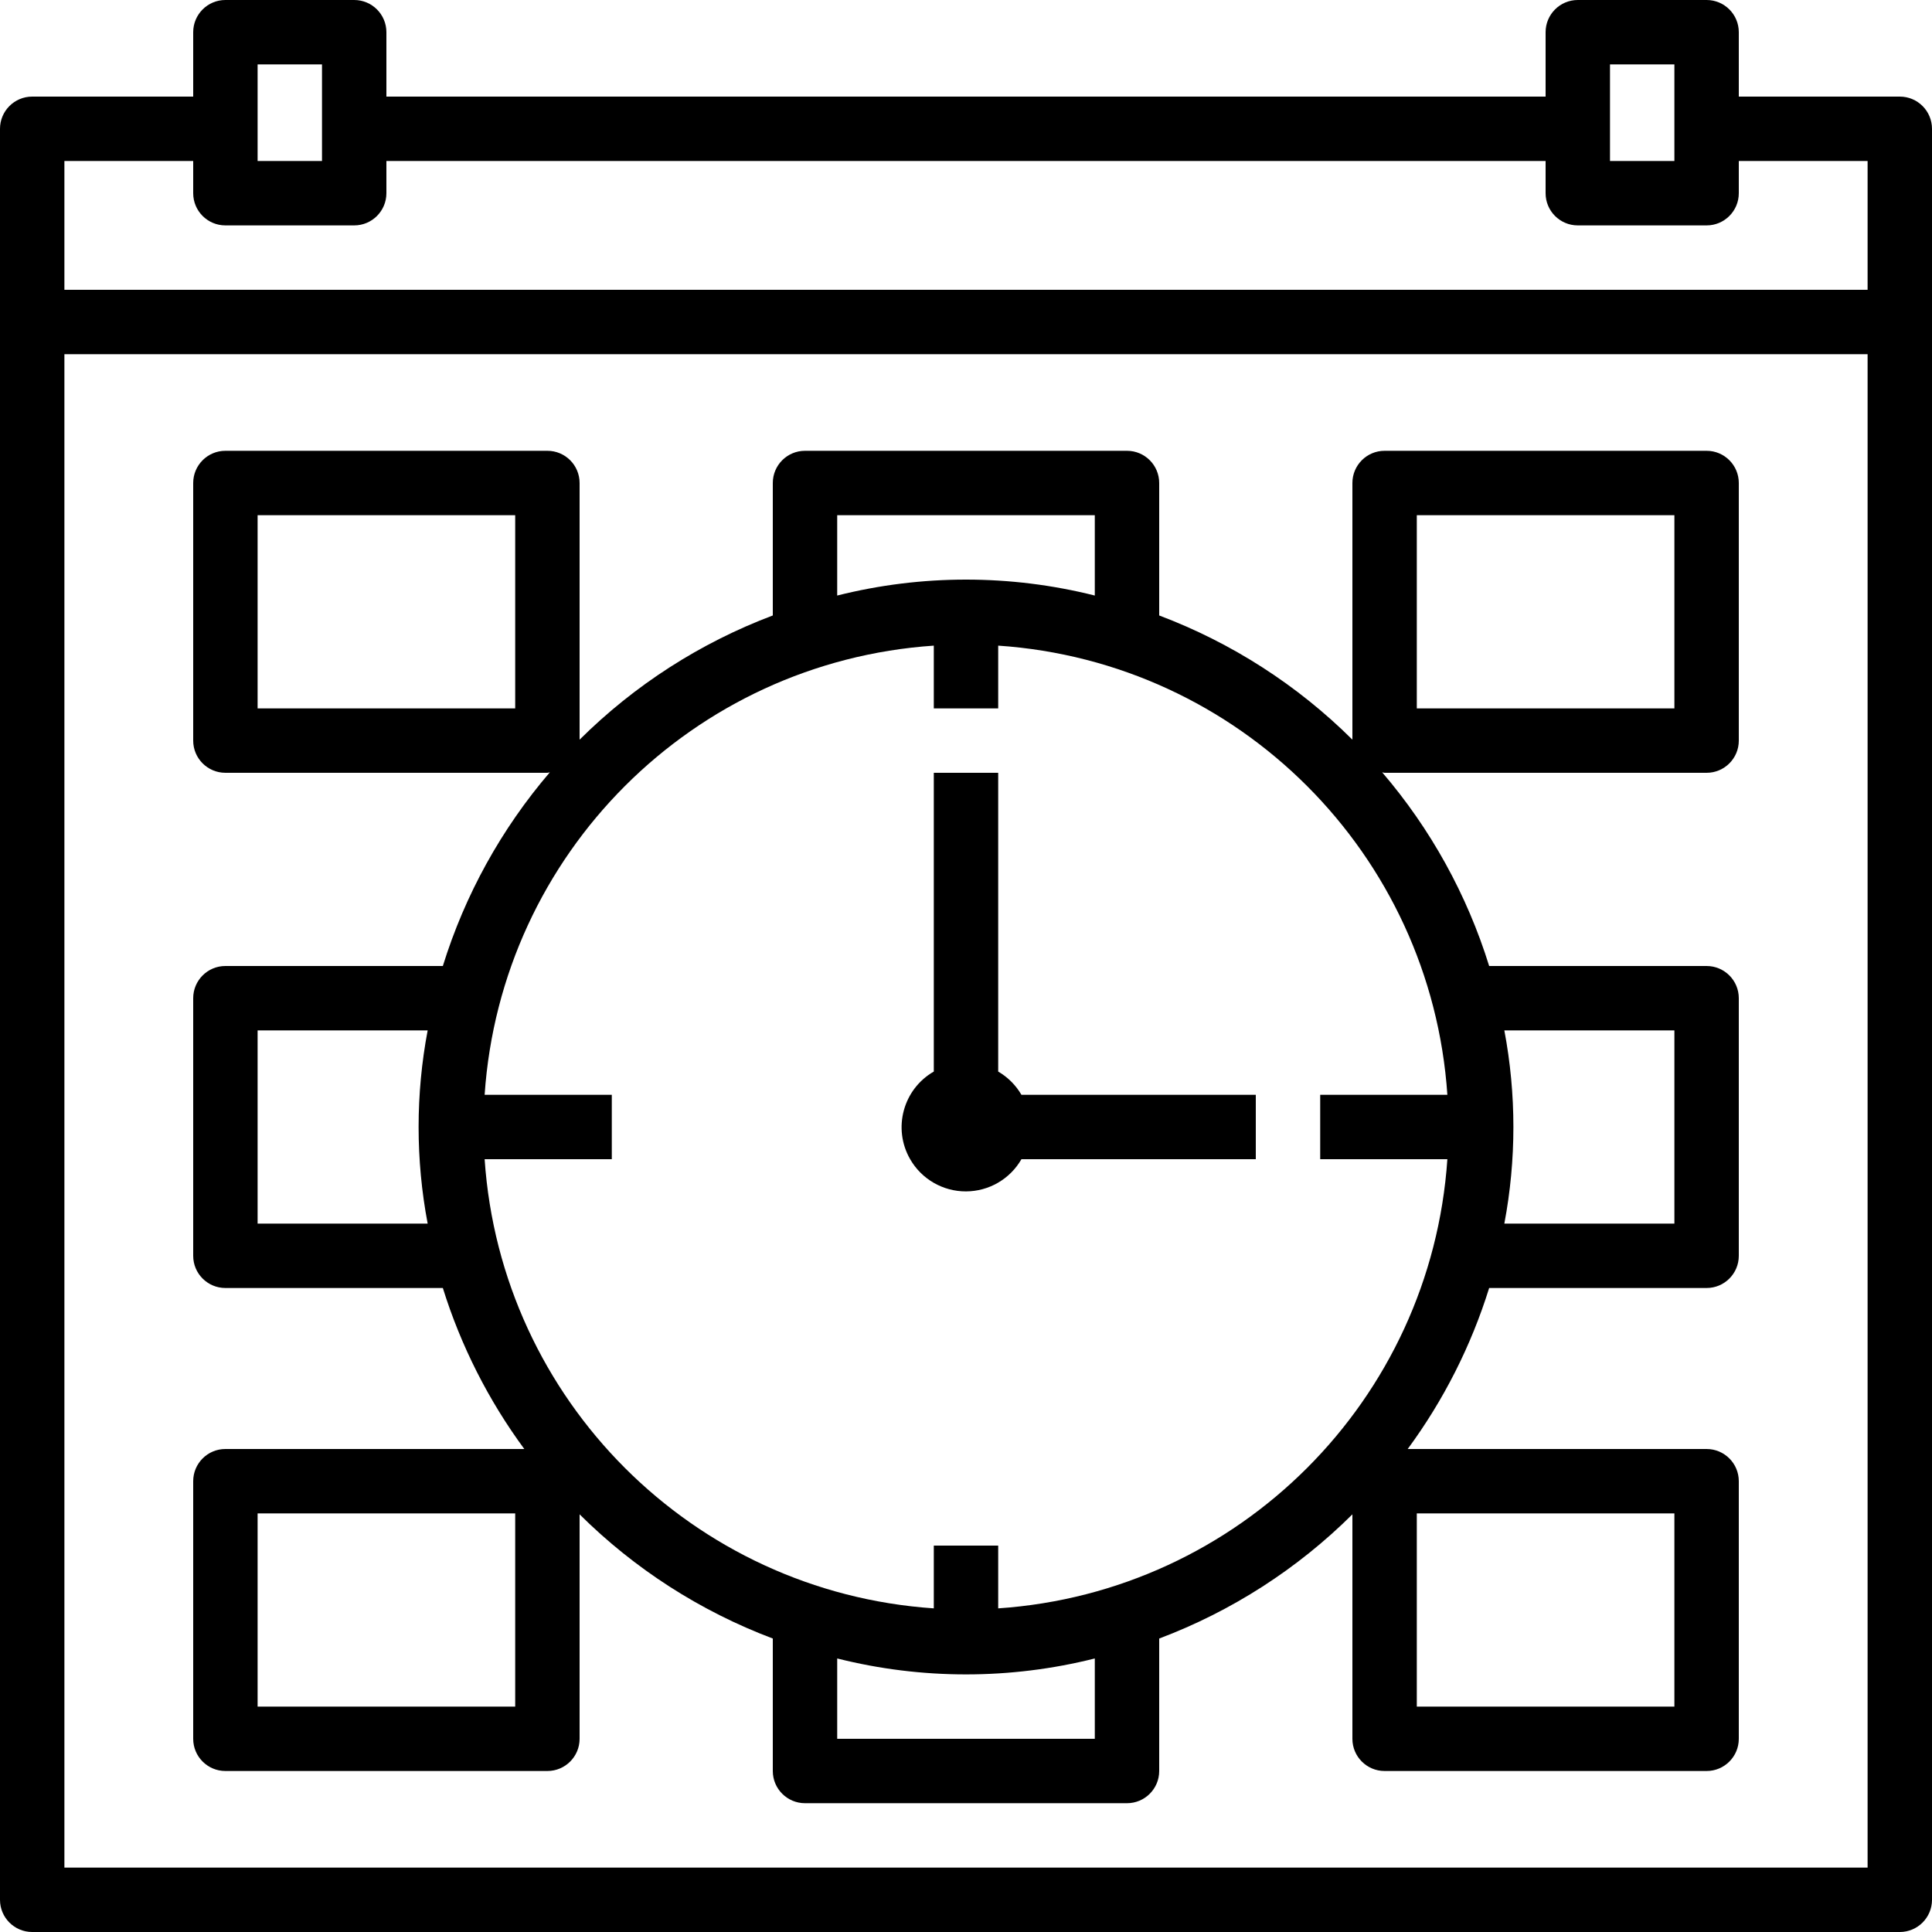 <!-- icon666.com - MILLIONS vector ICONS FREE --><svg version="1.1" id="Capa_1" xmlns="http://www.w3.org/2000/svg" xmlns:xlink="http://www.w3.org/1999/xlink" x="0px" y="0px" viewBox="0 0 480 480" style="enable-background:new 0 0 480 480;" xml:space="preserve"><g><g><path d="M253.774,272c-1.393-2.391-3.383-4.381-5.774-5.774V192h-16v74.226c-7.636,4.39-10.268,14.138-5.878,21.774 c2.854,4.965,8.151,8.019,13.878,8c5.69-0.019,10.939-3.067,13.774-8H312v-16H253.774z"></path></g></g><g><g><path d="M472.004,24c-0.001,0-0.003,0-0.004,0h-40V8c0.001-4.417-3.579-7.999-7.996-8c-0.001,0-0.003,0-0.004,0h-32 c-4.417-0.001-7.999,3.579-8,7.996c0,0.001,0,0.003,0,0.004v16H96V8c0.001-4.417-3.579-7.999-7.996-8C88.003,0,88.001,0,88,0H56 c-4.417-0.001-7.999,3.579-8,7.996C48,7.997,48,7.999,48,8v16H8c-4.417-0.001-7.999,3.579-8,7.996C0,31.997,0,31.999,0,32v440 c-0.001,4.417,3.579,7.999,7.996,8c0.001,0,0.003,0,0.004,0h464c4.417,0.001,7.999-3.579,8-7.996c0-0.001,0-0.003,0-0.004V32 C480.001,27.583,476.421,24.001,472.004,24z M400,16h16v24h-16V16z M64,16h16v24H64V16z M464,464H16V88h448V464z M464,72H16V40h32 v8c-0.001,4.417,3.579,7.999,7.996,8c0.001,0,0.003,0,0.004,0h32c4.417,0.001,7.999-3.579,8-7.996c0-0.001,0-0.003,0-0.004v-8h288 v8c-0.001,4.417,3.579,7.999,7.996,8c0.001,0,0.003,0,0.004,0h32c4.417,0.001,7.999-3.579,8-7.996c0-0.001,0-0.003,0-0.004v-8h32 V72z"></path></g></g><g><g><path d="M424.004,112c-0.001,0-0.003,0-0.004,0h-80c-4.417-0.001-7.999,3.579-8,7.996c0,0.001,0,0.003,0,0.004v63.767 c-13.644-13.557-30.002-24.072-48-30.855V120c0.001-4.417-3.579-7.999-7.996-8c-0.001,0-0.003,0-0.004,0h-80 c-4.417-0.001-7.999,3.579-8,7.996c0,0.001,0,0.003,0,0.004v32.912c-17.998,6.783-34.356,17.298-48,30.855V120 c0.001-4.417-3.579-7.999-7.996-8c-0.001,0-0.003,0-0.004,0H56c-4.417-0.001-7.999,3.579-8,7.996c0,0.001,0,0.003,0,0.004v64 c-0.001,4.417,3.579,7.999,7.996,8c0.001,0,0.003,0,0.004,0h80c0.215,0,0.396-0.105,0.606-0.122 c-12.049,14.06-21.096,30.437-26.584,48.122H56c-4.417-0.001-7.999,3.579-8,7.996c0,0.001,0,0.003,0,0.004v64 c-0.001,4.417,3.579,7.999,7.996,8c0.001,0,0.003,0,0.004,0h54.022c4.478,14.365,11.318,27.883,20.239,40H56 c-4.417-0.001-7.999,3.579-8,7.996c0,0.001,0,0.003,0,0.004v64c-0.001,4.417,3.579,7.999,7.996,8c0.001,0,0.003,0,0.004,0h80 c4.417,0.001,7.999-3.579,8-7.996c0-0.001,0-0.003,0-0.004v-55.767c13.644,13.557,30.002,24.072,48,30.855V440 c-0.001,4.417,3.579,7.999,7.996,8c0.001,0,0.003,0,0.004,0h80c4.417,0.001,7.999-3.579,8-7.996c0-0.001,0-0.003,0-0.004v-32.912 c17.998-6.783,34.356-17.298,48-30.855V432c-0.001,4.417,3.579,7.999,7.996,8c0.001,0,0.003,0,0.004,0h80 c4.417,0.001,7.999-3.579,8-7.996c0-0.001,0-0.003,0-0.004v-64c0.001-4.417-3.579-7.999-7.996-8c-0.001,0-0.003,0-0.004,0h-74.261 c8.921-12.117,15.761-25.635,20.239-40H424c4.417,0.001,7.999-3.579,8-7.996c0-0.001,0-0.003,0-0.004v-64 c0.001-4.417-3.579-7.999-7.996-8c-0.001,0-0.003,0-0.004,0h-54.022c-5.488-17.685-14.534-34.062-26.584-48.122 c0.211,0.017,0.391,0.122,0.606,0.122h80c4.417,0.001,7.999-3.579,8-7.996c0-0.001,0-0.003,0-0.004v-64 C432.001,115.583,428.421,112.001,424.004,112z M128,176H64v-48h64V176z M106.251,304H64v-48h42.251 C103.25,271.859,103.25,288.141,106.251,304z M128,424H64v-48h64V424z M352,376h64v48h-64V376z M373.749,256H416v48h-42.251 C376.75,288.141,376.75,271.859,373.749,256z M208,128h64v19.96c-21.007-5.28-42.993-5.28-64,0V128z M272,432h-64v-19.96 c21.007,5.28,42.993,5.28,64,0V432z M359.595,272H328v16h31.595C355.535,347.87,307.87,395.535,248,399.595V384h-16v15.595 C172.13,395.535,124.465,347.87,120.405,288H152v-16h-31.595c4.06-59.87,51.725-107.535,111.595-111.595V176h16v-15.595 C307.87,164.465,355.535,212.13,359.595,272z M416,176h-64v-48h64V176z"></path></g></g></svg>